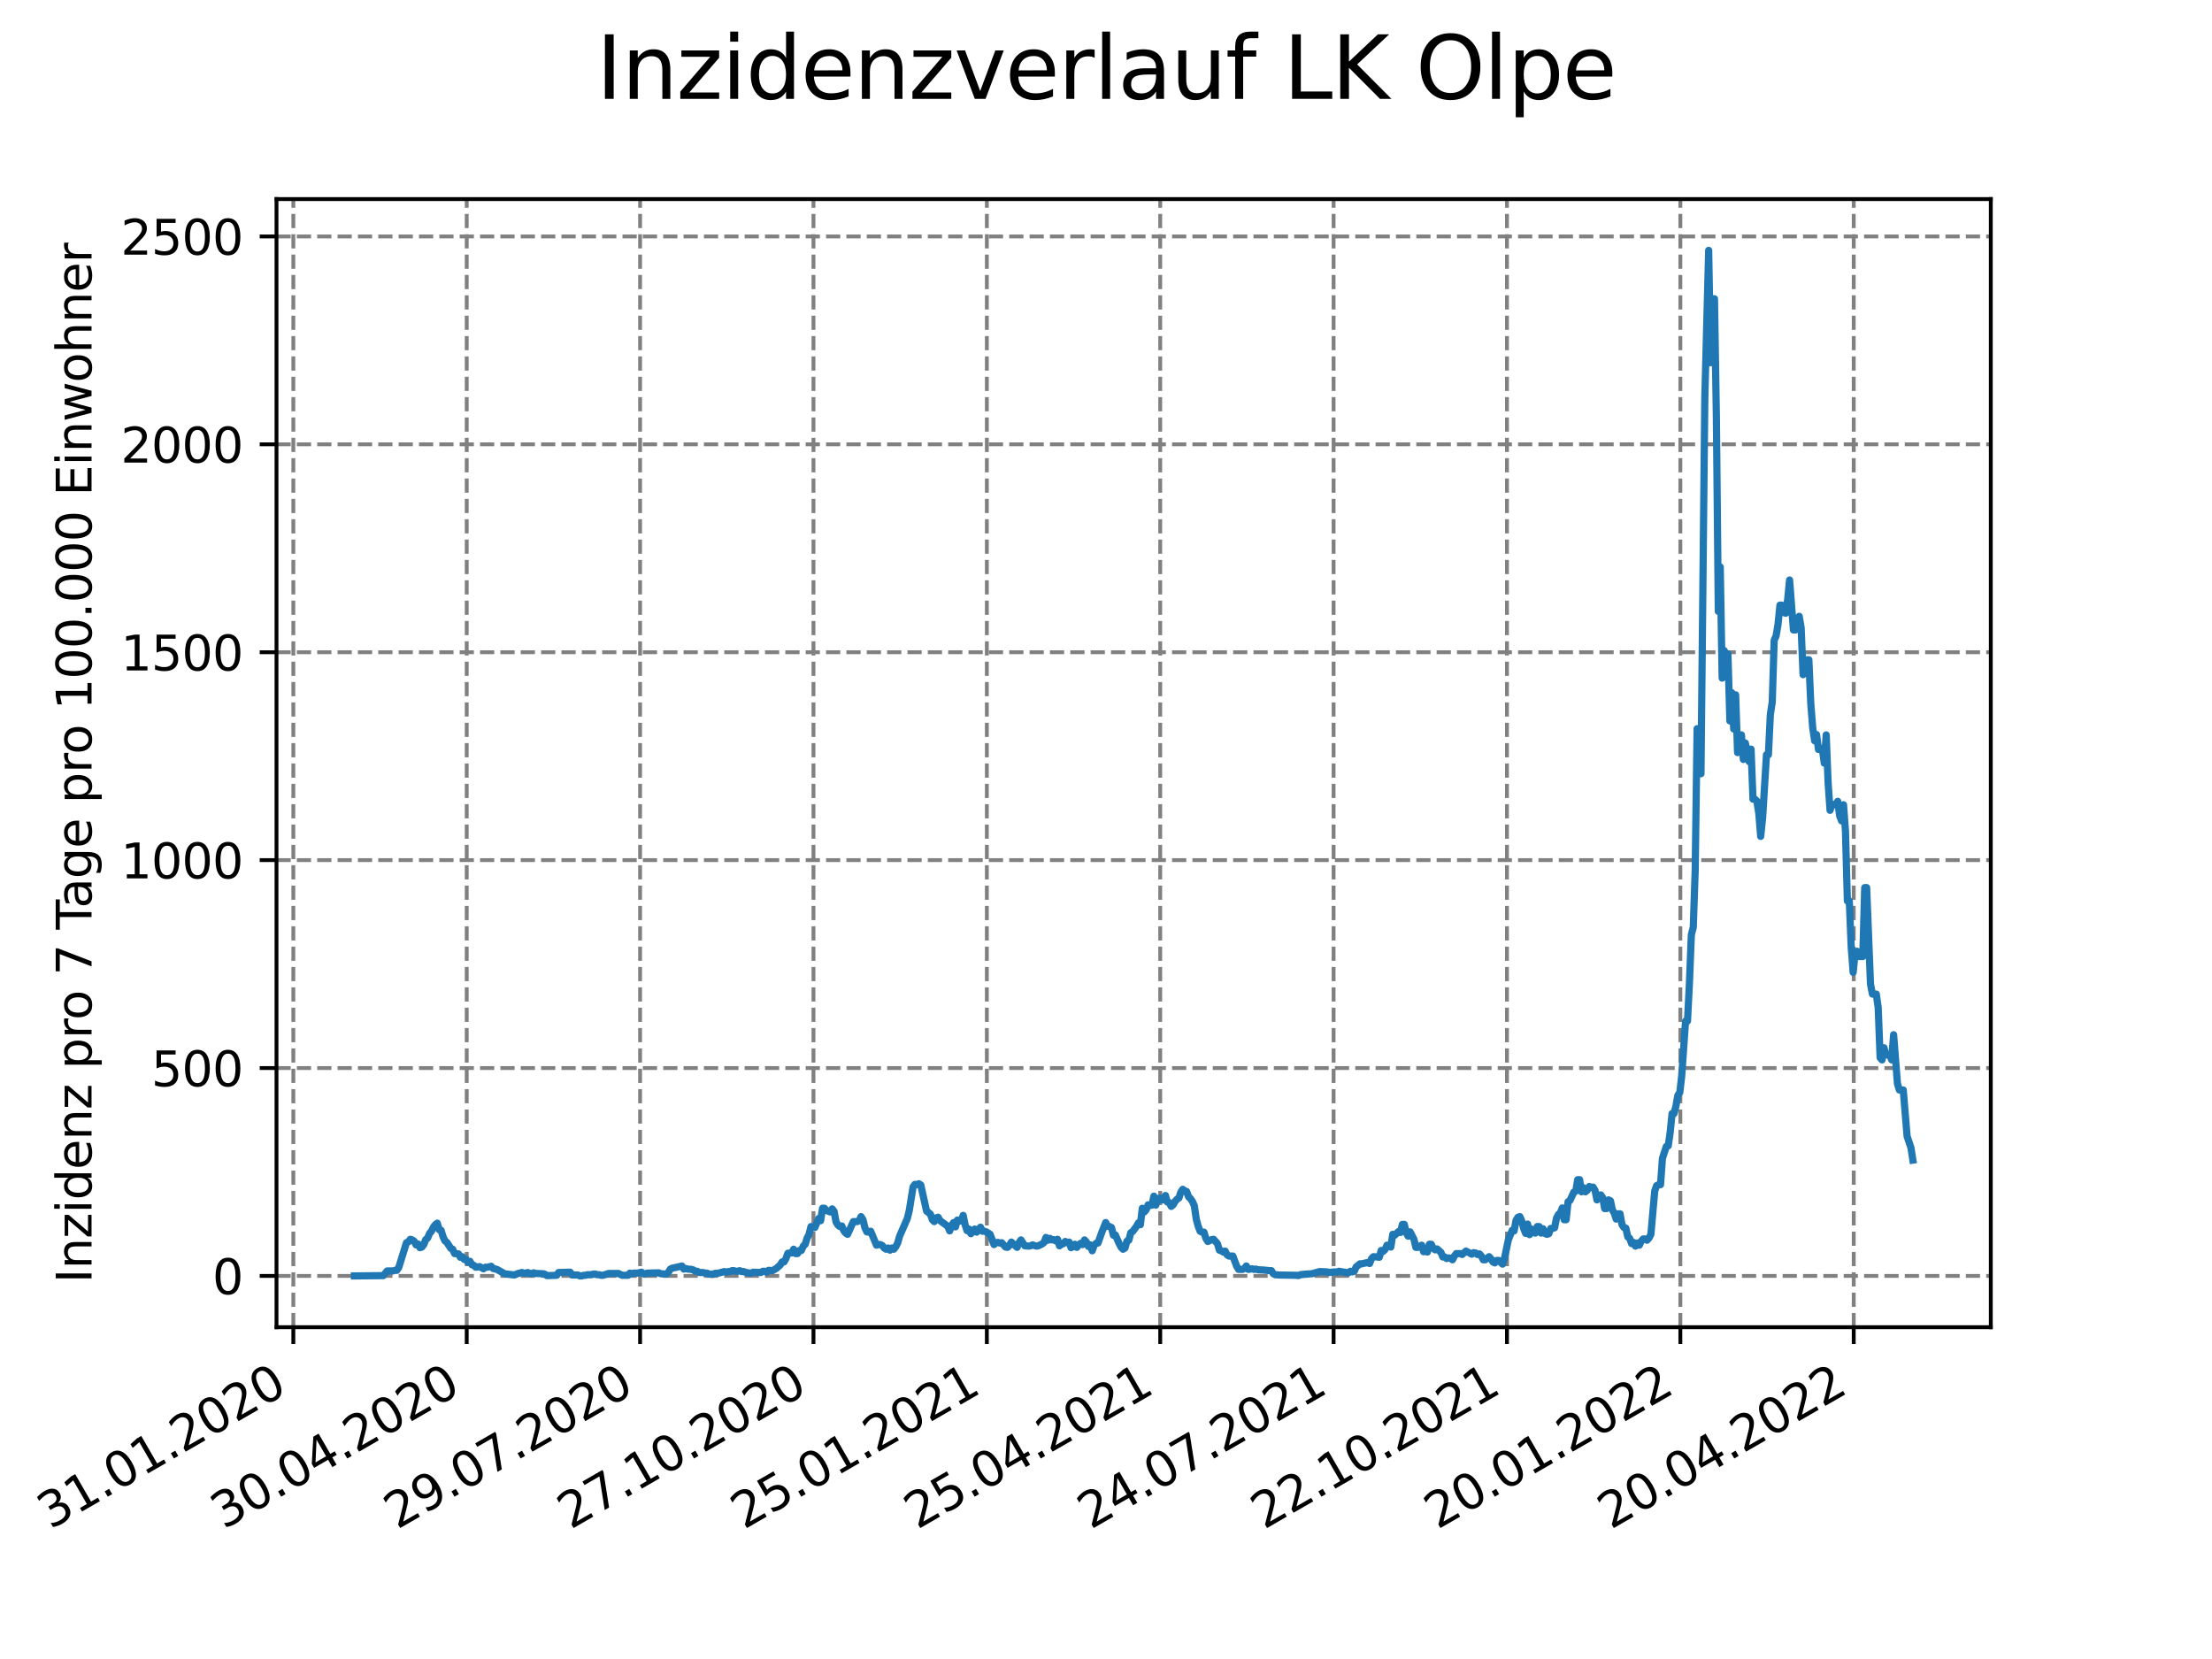 <?xml version="1.0" encoding="utf-8" standalone="no"?>
<!DOCTYPE svg PUBLIC "-//W3C//DTD SVG 1.1//EN"
  "http://www.w3.org/Graphics/SVG/1.1/DTD/svg11.dtd">
<svg xmlns:xlink="http://www.w3.org/1999/xlink" width="460.8pt" height="345.6pt" viewBox="0 0 460.8 345.6" xmlns="http://www.w3.org/2000/svg" version="1.1">
 <defs>
  <style type="text/css">*{stroke-linejoin: round; stroke-linecap: butt}</style>
 </defs>
 <g id="figure_1">
  <g id="patch_1">
   <path d="M 0 345.6 
L 460.8 345.6 
L 460.8 0 
L 0 0 
z
" style="fill: #ffffff"/>
  </g>
  <g id="axes_1">
   <g id="patch_2">
    <path d="M 57.6 276.48 
L 414.72 276.48 
L 414.72 41.472 
L 57.6 41.472 
z
" style="fill: #ffffff"/>
   </g>
   <g id="matplotlib.axis_1">
    <g id="xtick_1">
     <g id="line2d_1">
      <path d="M 61.108 276.48 
L 61.108 41.472 
" clip-path="url(#p1f4fcc00e7)" style="fill: none; stroke-dasharray: 2.96,1.28; stroke-dashoffset: 0; stroke: #808080; stroke-width: 0.8"/>
     </g>
     <g id="line2d_2">
      <defs>
       <path id="m7a6b1a5a96" d="M 0 0 
L 0 3.5 
" style="stroke: #000000; stroke-width: 0.8"/>
      </defs>
      <g>
       <use xlink:href="#m7a6b1a5a96" x="61.108" y="276.48" style="stroke: #000000; stroke-width: 0.8"/>
      </g>
     </g>
     <g id="text_1">
      <!-- 31.01.2020 -->
      <g transform="translate(10.483 318.689)rotate(-30)scale(0.1 -0.1)">
       <defs>
        <path id="DejaVuSans-33" d="M 2597 2516 
Q 3050 2419 3304 2112 
Q 3559 1806 3559 1356 
Q 3559 666 3084 287 
Q 2609 -91 1734 -91 
Q 1441 -91 1130 -33 
Q 819 25 488 141 
L 488 750 
Q 750 597 1062 519 
Q 1375 441 1716 441 
Q 2309 441 2620 675 
Q 2931 909 2931 1356 
Q 2931 1769 2642 2001 
Q 2353 2234 1838 2234 
L 1294 2234 
L 1294 2753 
L 1863 2753 
Q 2328 2753 2575 2939 
Q 2822 3125 2822 3475 
Q 2822 3834 2567 4026 
Q 2313 4219 1838 4219 
Q 1578 4219 1281 4162 
Q 984 4106 628 3988 
L 628 4550 
Q 988 4650 1302 4700 
Q 1616 4750 1894 4750 
Q 2613 4750 3031 4423 
Q 3450 4097 3450 3541 
Q 3450 3153 3228 2886 
Q 3006 2619 2597 2516 
z
" transform="scale(0.016)"/>
        <path id="DejaVuSans-31" d="M 794 531 
L 1825 531 
L 1825 4091 
L 703 3866 
L 703 4441 
L 1819 4666 
L 2450 4666 
L 2450 531 
L 3481 531 
L 3481 0 
L 794 0 
L 794 531 
z
" transform="scale(0.016)"/>
        <path id="DejaVuSans-2e" d="M 684 794 
L 1344 794 
L 1344 0 
L 684 0 
L 684 794 
z
" transform="scale(0.016)"/>
        <path id="DejaVuSans-30" d="M 2034 4250 
Q 1547 4250 1301 3770 
Q 1056 3291 1056 2328 
Q 1056 1369 1301 889 
Q 1547 409 2034 409 
Q 2525 409 2770 889 
Q 3016 1369 3016 2328 
Q 3016 3291 2770 3770 
Q 2525 4250 2034 4250 
z
M 2034 4750 
Q 2819 4750 3233 4129 
Q 3647 3509 3647 2328 
Q 3647 1150 3233 529 
Q 2819 -91 2034 -91 
Q 1250 -91 836 529 
Q 422 1150 422 2328 
Q 422 3509 836 4129 
Q 1250 4750 2034 4750 
z
" transform="scale(0.016)"/>
        <path id="DejaVuSans-32" d="M 1228 531 
L 3431 531 
L 3431 0 
L 469 0 
L 469 531 
Q 828 903 1448 1529 
Q 2069 2156 2228 2338 
Q 2531 2678 2651 2914 
Q 2772 3150 2772 3378 
Q 2772 3750 2511 3984 
Q 2250 4219 1831 4219 
Q 1534 4219 1204 4116 
Q 875 4013 500 3803 
L 500 4441 
Q 881 4594 1212 4672 
Q 1544 4750 1819 4750 
Q 2544 4750 2975 4387 
Q 3406 4025 3406 3419 
Q 3406 3131 3298 2873 
Q 3191 2616 2906 2266 
Q 2828 2175 2409 1742 
Q 1991 1309 1228 531 
z
" transform="scale(0.016)"/>
       </defs>
       <use xlink:href="#DejaVuSans-33"/>
       <use xlink:href="#DejaVuSans-31" x="63.623"/>
       <use xlink:href="#DejaVuSans-2e" x="127.246"/>
       <use xlink:href="#DejaVuSans-30" x="159.033"/>
       <use xlink:href="#DejaVuSans-31" x="222.656"/>
       <use xlink:href="#DejaVuSans-2e" x="286.279"/>
       <use xlink:href="#DejaVuSans-32" x="318.066"/>
       <use xlink:href="#DejaVuSans-30" x="381.689"/>
       <use xlink:href="#DejaVuSans-32" x="445.312"/>
       <use xlink:href="#DejaVuSans-30" x="508.936"/>
      </g>
     </g>
    </g>
    <g id="xtick_2">
     <g id="line2d_3">
      <path d="M 97.225 276.48 
L 97.225 41.472 
" clip-path="url(#p1f4fcc00e7)" style="fill: none; stroke-dasharray: 2.96,1.28; stroke-dashoffset: 0; stroke: #808080; stroke-width: 0.8"/>
     </g>
     <g id="line2d_4">
      <g>
       <use xlink:href="#m7a6b1a5a96" x="97.225" y="276.48" style="stroke: #000000; stroke-width: 0.8"/>
      </g>
     </g>
     <g id="text_2">
      <!-- 30.04.2020 -->
      <g transform="translate(46.6 318.689)rotate(-30)scale(0.1 -0.1)">
       <defs>
        <path id="DejaVuSans-34" d="M 2419 4116 
L 825 1625 
L 2419 1625 
L 2419 4116 
z
M 2253 4666 
L 3047 4666 
L 3047 1625 
L 3713 1625 
L 3713 1100 
L 3047 1100 
L 3047 0 
L 2419 0 
L 2419 1100 
L 313 1100 
L 313 1709 
L 2253 4666 
z
" transform="scale(0.016)"/>
       </defs>
       <use xlink:href="#DejaVuSans-33"/>
       <use xlink:href="#DejaVuSans-30" x="63.623"/>
       <use xlink:href="#DejaVuSans-2e" x="127.246"/>
       <use xlink:href="#DejaVuSans-30" x="159.033"/>
       <use xlink:href="#DejaVuSans-34" x="222.656"/>
       <use xlink:href="#DejaVuSans-2e" x="286.279"/>
       <use xlink:href="#DejaVuSans-32" x="318.066"/>
       <use xlink:href="#DejaVuSans-30" x="381.689"/>
       <use xlink:href="#DejaVuSans-32" x="445.312"/>
       <use xlink:href="#DejaVuSans-30" x="508.936"/>
      </g>
     </g>
    </g>
    <g id="xtick_3">
     <g id="line2d_5">
      <path d="M 133.343 276.48 
L 133.343 41.472 
" clip-path="url(#p1f4fcc00e7)" style="fill: none; stroke-dasharray: 2.96,1.28; stroke-dashoffset: 0; stroke: #808080; stroke-width: 0.8"/>
     </g>
     <g id="line2d_6">
      <g>
       <use xlink:href="#m7a6b1a5a96" x="133.343" y="276.48" style="stroke: #000000; stroke-width: 0.8"/>
      </g>
     </g>
     <g id="text_3">
      <!-- 29.07.2020 -->
      <g transform="translate(82.717 318.689)rotate(-30)scale(0.1 -0.1)">
       <defs>
        <path id="DejaVuSans-39" d="M 703 97 
L 703 672 
Q 941 559 1184 500 
Q 1428 441 1663 441 
Q 2288 441 2617 861 
Q 2947 1281 2994 2138 
Q 2813 1869 2534 1725 
Q 2256 1581 1919 1581 
Q 1219 1581 811 2004 
Q 403 2428 403 3163 
Q 403 3881 828 4315 
Q 1253 4750 1959 4750 
Q 2769 4750 3195 4129 
Q 3622 3509 3622 2328 
Q 3622 1225 3098 567 
Q 2575 -91 1691 -91 
Q 1453 -91 1209 -44 
Q 966 3 703 97 
z
M 1959 2075 
Q 2384 2075 2632 2365 
Q 2881 2656 2881 3163 
Q 2881 3666 2632 3958 
Q 2384 4250 1959 4250 
Q 1534 4250 1286 3958 
Q 1038 3666 1038 3163 
Q 1038 2656 1286 2365 
Q 1534 2075 1959 2075 
z
" transform="scale(0.016)"/>
        <path id="DejaVuSans-37" d="M 525 4666 
L 3525 4666 
L 3525 4397 
L 1831 0 
L 1172 0 
L 2766 4134 
L 525 4134 
L 525 4666 
z
" transform="scale(0.016)"/>
       </defs>
       <use xlink:href="#DejaVuSans-32"/>
       <use xlink:href="#DejaVuSans-39" x="63.623"/>
       <use xlink:href="#DejaVuSans-2e" x="127.246"/>
       <use xlink:href="#DejaVuSans-30" x="159.033"/>
       <use xlink:href="#DejaVuSans-37" x="222.656"/>
       <use xlink:href="#DejaVuSans-2e" x="286.279"/>
       <use xlink:href="#DejaVuSans-32" x="318.066"/>
       <use xlink:href="#DejaVuSans-30" x="381.689"/>
       <use xlink:href="#DejaVuSans-32" x="445.312"/>
       <use xlink:href="#DejaVuSans-30" x="508.936"/>
      </g>
     </g>
    </g>
    <g id="xtick_4">
     <g id="line2d_7">
      <path d="M 169.46 276.48 
L 169.46 41.472 
" clip-path="url(#p1f4fcc00e7)" style="fill: none; stroke-dasharray: 2.96,1.28; stroke-dashoffset: 0; stroke: #808080; stroke-width: 0.8"/>
     </g>
     <g id="line2d_8">
      <g>
       <use xlink:href="#m7a6b1a5a96" x="169.46" y="276.48" style="stroke: #000000; stroke-width: 0.8"/>
      </g>
     </g>
     <g id="text_4">
      <!-- 27.10.2020 -->
      <g transform="translate(118.835 318.689)rotate(-30)scale(0.1 -0.1)">
       <use xlink:href="#DejaVuSans-32"/>
       <use xlink:href="#DejaVuSans-37" x="63.623"/>
       <use xlink:href="#DejaVuSans-2e" x="127.246"/>
       <use xlink:href="#DejaVuSans-31" x="159.033"/>
       <use xlink:href="#DejaVuSans-30" x="222.656"/>
       <use xlink:href="#DejaVuSans-2e" x="286.279"/>
       <use xlink:href="#DejaVuSans-32" x="318.066"/>
       <use xlink:href="#DejaVuSans-30" x="381.689"/>
       <use xlink:href="#DejaVuSans-32" x="445.312"/>
       <use xlink:href="#DejaVuSans-30" x="508.936"/>
      </g>
     </g>
    </g>
    <g id="xtick_5">
     <g id="line2d_9">
      <path d="M 205.577 276.48 
L 205.577 41.472 
" clip-path="url(#p1f4fcc00e7)" style="fill: none; stroke-dasharray: 2.96,1.28; stroke-dashoffset: 0; stroke: #808080; stroke-width: 0.8"/>
     </g>
     <g id="line2d_10">
      <g>
       <use xlink:href="#m7a6b1a5a96" x="205.577" y="276.48" style="stroke: #000000; stroke-width: 0.8"/>
      </g>
     </g>
     <g id="text_5">
      <!-- 25.01.2021 -->
      <g transform="translate(154.952 318.689)rotate(-30)scale(0.1 -0.1)">
       <defs>
        <path id="DejaVuSans-35" d="M 691 4666 
L 3169 4666 
L 3169 4134 
L 1269 4134 
L 1269 2991 
Q 1406 3038 1543 3061 
Q 1681 3084 1819 3084 
Q 2600 3084 3056 2656 
Q 3513 2228 3513 1497 
Q 3513 744 3044 326 
Q 2575 -91 1722 -91 
Q 1428 -91 1123 -41 
Q 819 9 494 109 
L 494 744 
Q 775 591 1075 516 
Q 1375 441 1709 441 
Q 2250 441 2565 725 
Q 2881 1009 2881 1497 
Q 2881 1984 2565 2268 
Q 2250 2553 1709 2553 
Q 1456 2553 1204 2497 
Q 953 2441 691 2322 
L 691 4666 
z
" transform="scale(0.016)"/>
       </defs>
       <use xlink:href="#DejaVuSans-32"/>
       <use xlink:href="#DejaVuSans-35" x="63.623"/>
       <use xlink:href="#DejaVuSans-2e" x="127.246"/>
       <use xlink:href="#DejaVuSans-30" x="159.033"/>
       <use xlink:href="#DejaVuSans-31" x="222.656"/>
       <use xlink:href="#DejaVuSans-2e" x="286.279"/>
       <use xlink:href="#DejaVuSans-32" x="318.066"/>
       <use xlink:href="#DejaVuSans-30" x="381.689"/>
       <use xlink:href="#DejaVuSans-32" x="445.312"/>
       <use xlink:href="#DejaVuSans-31" x="508.936"/>
      </g>
     </g>
    </g>
    <g id="xtick_6">
     <g id="line2d_11">
      <path d="M 241.695 276.48 
L 241.695 41.472 
" clip-path="url(#p1f4fcc00e7)" style="fill: none; stroke-dasharray: 2.96,1.28; stroke-dashoffset: 0; stroke: #808080; stroke-width: 0.8"/>
     </g>
     <g id="line2d_12">
      <g>
       <use xlink:href="#m7a6b1a5a96" x="241.695" y="276.48" style="stroke: #000000; stroke-width: 0.8"/>
      </g>
     </g>
     <g id="text_6">
      <!-- 25.04.2021 -->
      <g transform="translate(191.069 318.689)rotate(-30)scale(0.1 -0.1)">
       <use xlink:href="#DejaVuSans-32"/>
       <use xlink:href="#DejaVuSans-35" x="63.623"/>
       <use xlink:href="#DejaVuSans-2e" x="127.246"/>
       <use xlink:href="#DejaVuSans-30" x="159.033"/>
       <use xlink:href="#DejaVuSans-34" x="222.656"/>
       <use xlink:href="#DejaVuSans-2e" x="286.279"/>
       <use xlink:href="#DejaVuSans-32" x="318.066"/>
       <use xlink:href="#DejaVuSans-30" x="381.689"/>
       <use xlink:href="#DejaVuSans-32" x="445.312"/>
       <use xlink:href="#DejaVuSans-31" x="508.936"/>
      </g>
     </g>
    </g>
    <g id="xtick_7">
     <g id="line2d_13">
      <path d="M 277.812 276.48 
L 277.812 41.472 
" clip-path="url(#p1f4fcc00e7)" style="fill: none; stroke-dasharray: 2.96,1.28; stroke-dashoffset: 0; stroke: #808080; stroke-width: 0.8"/>
     </g>
     <g id="line2d_14">
      <g>
       <use xlink:href="#m7a6b1a5a96" x="277.812" y="276.48" style="stroke: #000000; stroke-width: 0.8"/>
      </g>
     </g>
     <g id="text_7">
      <!-- 24.07.2021 -->
      <g transform="translate(227.187 318.689)rotate(-30)scale(0.1 -0.1)">
       <use xlink:href="#DejaVuSans-32"/>
       <use xlink:href="#DejaVuSans-34" x="63.623"/>
       <use xlink:href="#DejaVuSans-2e" x="127.246"/>
       <use xlink:href="#DejaVuSans-30" x="159.033"/>
       <use xlink:href="#DejaVuSans-37" x="222.656"/>
       <use xlink:href="#DejaVuSans-2e" x="286.279"/>
       <use xlink:href="#DejaVuSans-32" x="318.066"/>
       <use xlink:href="#DejaVuSans-30" x="381.689"/>
       <use xlink:href="#DejaVuSans-32" x="445.312"/>
       <use xlink:href="#DejaVuSans-31" x="508.936"/>
      </g>
     </g>
    </g>
    <g id="xtick_8">
     <g id="line2d_15">
      <path d="M 313.929 276.48 
L 313.929 41.472 
" clip-path="url(#p1f4fcc00e7)" style="fill: none; stroke-dasharray: 2.96,1.28; stroke-dashoffset: 0; stroke: #808080; stroke-width: 0.8"/>
     </g>
     <g id="line2d_16">
      <g>
       <use xlink:href="#m7a6b1a5a96" x="313.929" y="276.48" style="stroke: #000000; stroke-width: 0.8"/>
      </g>
     </g>
     <g id="text_8">
      <!-- 22.10.2021 -->
      <g transform="translate(263.304 318.689)rotate(-30)scale(0.1 -0.1)">
       <use xlink:href="#DejaVuSans-32"/>
       <use xlink:href="#DejaVuSans-32" x="63.623"/>
       <use xlink:href="#DejaVuSans-2e" x="127.246"/>
       <use xlink:href="#DejaVuSans-31" x="159.033"/>
       <use xlink:href="#DejaVuSans-30" x="222.656"/>
       <use xlink:href="#DejaVuSans-2e" x="286.279"/>
       <use xlink:href="#DejaVuSans-32" x="318.066"/>
       <use xlink:href="#DejaVuSans-30" x="381.689"/>
       <use xlink:href="#DejaVuSans-32" x="445.312"/>
       <use xlink:href="#DejaVuSans-31" x="508.936"/>
      </g>
     </g>
    </g>
    <g id="xtick_9">
     <g id="line2d_17">
      <path d="M 350.047 276.48 
L 350.047 41.472 
" clip-path="url(#p1f4fcc00e7)" style="fill: none; stroke-dasharray: 2.96,1.28; stroke-dashoffset: 0; stroke: #808080; stroke-width: 0.8"/>
     </g>
     <g id="line2d_18">
      <g>
       <use xlink:href="#m7a6b1a5a96" x="350.047" y="276.48" style="stroke: #000000; stroke-width: 0.8"/>
      </g>
     </g>
     <g id="text_9">
      <!-- 20.01.2022 -->
      <g transform="translate(299.421 318.689)rotate(-30)scale(0.1 -0.1)">
       <use xlink:href="#DejaVuSans-32"/>
       <use xlink:href="#DejaVuSans-30" x="63.623"/>
       <use xlink:href="#DejaVuSans-2e" x="127.246"/>
       <use xlink:href="#DejaVuSans-30" x="159.033"/>
       <use xlink:href="#DejaVuSans-31" x="222.656"/>
       <use xlink:href="#DejaVuSans-2e" x="286.279"/>
       <use xlink:href="#DejaVuSans-32" x="318.066"/>
       <use xlink:href="#DejaVuSans-30" x="381.689"/>
       <use xlink:href="#DejaVuSans-32" x="445.312"/>
       <use xlink:href="#DejaVuSans-32" x="508.936"/>
      </g>
     </g>
    </g>
    <g id="xtick_10">
     <g id="line2d_19">
      <path d="M 386.164 276.48 
L 386.164 41.472 
" clip-path="url(#p1f4fcc00e7)" style="fill: none; stroke-dasharray: 2.96,1.28; stroke-dashoffset: 0; stroke: #808080; stroke-width: 0.8"/>
     </g>
     <g id="line2d_20">
      <g>
       <use xlink:href="#m7a6b1a5a96" x="386.164" y="276.48" style="stroke: #000000; stroke-width: 0.8"/>
      </g>
     </g>
     <g id="text_10">
      <!-- 20.04.2022 -->
      <g transform="translate(335.539 318.689)rotate(-30)scale(0.1 -0.1)">
       <use xlink:href="#DejaVuSans-32"/>
       <use xlink:href="#DejaVuSans-30" x="63.623"/>
       <use xlink:href="#DejaVuSans-2e" x="127.246"/>
       <use xlink:href="#DejaVuSans-30" x="159.033"/>
       <use xlink:href="#DejaVuSans-34" x="222.656"/>
       <use xlink:href="#DejaVuSans-2e" x="286.279"/>
       <use xlink:href="#DejaVuSans-32" x="318.066"/>
       <use xlink:href="#DejaVuSans-30" x="381.689"/>
       <use xlink:href="#DejaVuSans-32" x="445.312"/>
       <use xlink:href="#DejaVuSans-32" x="508.936"/>
      </g>
     </g>
    </g>
   </g>
   <g id="matplotlib.axis_2">
    <g id="ytick_1">
     <g id="line2d_21">
      <path d="M 57.6 265.798 
L 414.72 265.798 
" clip-path="url(#p1f4fcc00e7)" style="fill: none; stroke-dasharray: 2.96,1.28; stroke-dashoffset: 0; stroke: #808080; stroke-width: 0.8"/>
     </g>
     <g id="line2d_22">
      <defs>
       <path id="m1c9887416a" d="M 0 0 
L -3.5 0 
" style="stroke: #000000; stroke-width: 0.8"/>
      </defs>
      <g>
       <use xlink:href="#m1c9887416a" x="57.6" y="265.798" style="stroke: #000000; stroke-width: 0.8"/>
      </g>
     </g>
     <g id="text_11">
      <!-- 0 -->
      <g transform="translate(44.237 269.597)scale(0.1 -0.1)">
       <use xlink:href="#DejaVuSans-30"/>
      </g>
     </g>
    </g>
    <g id="ytick_2">
     <g id="line2d_23">
      <path d="M 57.6 222.489 
L 414.72 222.489 
" clip-path="url(#p1f4fcc00e7)" style="fill: none; stroke-dasharray: 2.96,1.28; stroke-dashoffset: 0; stroke: #808080; stroke-width: 0.8"/>
     </g>
     <g id="line2d_24">
      <g>
       <use xlink:href="#m1c9887416a" x="57.6" y="222.489" style="stroke: #000000; stroke-width: 0.8"/>
      </g>
     </g>
     <g id="text_12">
      <!-- 500 -->
      <g transform="translate(31.512 226.288)scale(0.1 -0.1)">
       <use xlink:href="#DejaVuSans-35"/>
       <use xlink:href="#DejaVuSans-30" x="63.623"/>
       <use xlink:href="#DejaVuSans-30" x="127.246"/>
      </g>
     </g>
    </g>
    <g id="ytick_3">
     <g id="line2d_25">
      <path d="M 57.6 179.18 
L 414.72 179.18 
" clip-path="url(#p1f4fcc00e7)" style="fill: none; stroke-dasharray: 2.96,1.28; stroke-dashoffset: 0; stroke: #808080; stroke-width: 0.8"/>
     </g>
     <g id="line2d_26">
      <g>
       <use xlink:href="#m1c9887416a" x="57.6" y="179.18" style="stroke: #000000; stroke-width: 0.8"/>
      </g>
     </g>
     <g id="text_13">
      <!-- 1000 -->
      <g transform="translate(25.15 182.979)scale(0.1 -0.1)">
       <use xlink:href="#DejaVuSans-31"/>
       <use xlink:href="#DejaVuSans-30" x="63.623"/>
       <use xlink:href="#DejaVuSans-30" x="127.246"/>
       <use xlink:href="#DejaVuSans-30" x="190.869"/>
      </g>
     </g>
    </g>
    <g id="ytick_4">
     <g id="line2d_27">
      <path d="M 57.6 135.871 
L 414.72 135.871 
" clip-path="url(#p1f4fcc00e7)" style="fill: none; stroke-dasharray: 2.96,1.28; stroke-dashoffset: 0; stroke: #808080; stroke-width: 0.8"/>
     </g>
     <g id="line2d_28">
      <g>
       <use xlink:href="#m1c9887416a" x="57.6" y="135.871" style="stroke: #000000; stroke-width: 0.8"/>
      </g>
     </g>
     <g id="text_14">
      <!-- 1500 -->
      <g transform="translate(25.15 139.67)scale(0.1 -0.1)">
       <use xlink:href="#DejaVuSans-31"/>
       <use xlink:href="#DejaVuSans-35" x="63.623"/>
       <use xlink:href="#DejaVuSans-30" x="127.246"/>
       <use xlink:href="#DejaVuSans-30" x="190.869"/>
      </g>
     </g>
    </g>
    <g id="ytick_5">
     <g id="line2d_29">
      <path d="M 57.6 92.562 
L 414.72 92.562 
" clip-path="url(#p1f4fcc00e7)" style="fill: none; stroke-dasharray: 2.96,1.28; stroke-dashoffset: 0; stroke: #808080; stroke-width: 0.8"/>
     </g>
     <g id="line2d_30">
      <g>
       <use xlink:href="#m1c9887416a" x="57.6" y="92.562" style="stroke: #000000; stroke-width: 0.8"/>
      </g>
     </g>
     <g id="text_15">
      <!-- 2000 -->
      <g transform="translate(25.15 96.361)scale(0.1 -0.1)">
       <use xlink:href="#DejaVuSans-32"/>
       <use xlink:href="#DejaVuSans-30" x="63.623"/>
       <use xlink:href="#DejaVuSans-30" x="127.246"/>
       <use xlink:href="#DejaVuSans-30" x="190.869"/>
      </g>
     </g>
    </g>
    <g id="ytick_6">
     <g id="line2d_31">
      <path d="M 57.6 49.252 
L 414.72 49.252 
" clip-path="url(#p1f4fcc00e7)" style="fill: none; stroke-dasharray: 2.96,1.28; stroke-dashoffset: 0; stroke: #808080; stroke-width: 0.8"/>
     </g>
     <g id="line2d_32">
      <g>
       <use xlink:href="#m1c9887416a" x="57.6" y="49.252" style="stroke: #000000; stroke-width: 0.8"/>
      </g>
     </g>
     <g id="text_16">
      <!-- 2500 -->
      <g transform="translate(25.15 53.052)scale(0.1 -0.1)">
       <use xlink:href="#DejaVuSans-32"/>
       <use xlink:href="#DejaVuSans-35" x="63.623"/>
       <use xlink:href="#DejaVuSans-30" x="127.246"/>
       <use xlink:href="#DejaVuSans-30" x="190.869"/>
      </g>
     </g>
    </g>
    <g id="text_17">
     <!-- Inzidenz pro 7 Tage pro 100.000 Einwohner -->
     <g transform="translate(19.07 267.301)rotate(-90)scale(0.1 -0.1)">
      <defs>
       <path id="DejaVuSans-49" d="M 628 4666 
L 1259 4666 
L 1259 0 
L 628 0 
L 628 4666 
z
" transform="scale(0.016)"/>
       <path id="DejaVuSans-6e" d="M 3513 2113 
L 3513 0 
L 2938 0 
L 2938 2094 
Q 2938 2591 2744 2837 
Q 2550 3084 2163 3084 
Q 1697 3084 1428 2787 
Q 1159 2491 1159 1978 
L 1159 0 
L 581 0 
L 581 3500 
L 1159 3500 
L 1159 2956 
Q 1366 3272 1645 3428 
Q 1925 3584 2291 3584 
Q 2894 3584 3203 3211 
Q 3513 2838 3513 2113 
z
" transform="scale(0.016)"/>
       <path id="DejaVuSans-7a" d="M 353 3500 
L 3084 3500 
L 3084 2975 
L 922 459 
L 3084 459 
L 3084 0 
L 275 0 
L 275 525 
L 2438 3041 
L 353 3041 
L 353 3500 
z
" transform="scale(0.016)"/>
       <path id="DejaVuSans-69" d="M 603 3500 
L 1178 3500 
L 1178 0 
L 603 0 
L 603 3500 
z
M 603 4863 
L 1178 4863 
L 1178 4134 
L 603 4134 
L 603 4863 
z
" transform="scale(0.016)"/>
       <path id="DejaVuSans-64" d="M 2906 2969 
L 2906 4863 
L 3481 4863 
L 3481 0 
L 2906 0 
L 2906 525 
Q 2725 213 2448 61 
Q 2172 -91 1784 -91 
Q 1150 -91 751 415 
Q 353 922 353 1747 
Q 353 2572 751 3078 
Q 1150 3584 1784 3584 
Q 2172 3584 2448 3432 
Q 2725 3281 2906 2969 
z
M 947 1747 
Q 947 1113 1208 752 
Q 1469 391 1925 391 
Q 2381 391 2643 752 
Q 2906 1113 2906 1747 
Q 2906 2381 2643 2742 
Q 2381 3103 1925 3103 
Q 1469 3103 1208 2742 
Q 947 2381 947 1747 
z
" transform="scale(0.016)"/>
       <path id="DejaVuSans-65" d="M 3597 1894 
L 3597 1613 
L 953 1613 
Q 991 1019 1311 708 
Q 1631 397 2203 397 
Q 2534 397 2845 478 
Q 3156 559 3463 722 
L 3463 178 
Q 3153 47 2828 -22 
Q 2503 -91 2169 -91 
Q 1331 -91 842 396 
Q 353 884 353 1716 
Q 353 2575 817 3079 
Q 1281 3584 2069 3584 
Q 2775 3584 3186 3129 
Q 3597 2675 3597 1894 
z
M 3022 2063 
Q 3016 2534 2758 2815 
Q 2500 3097 2075 3097 
Q 1594 3097 1305 2825 
Q 1016 2553 972 2059 
L 3022 2063 
z
" transform="scale(0.016)"/>
       <path id="DejaVuSans-20" transform="scale(0.016)"/>
       <path id="DejaVuSans-70" d="M 1159 525 
L 1159 -1331 
L 581 -1331 
L 581 3500 
L 1159 3500 
L 1159 2969 
Q 1341 3281 1617 3432 
Q 1894 3584 2278 3584 
Q 2916 3584 3314 3078 
Q 3713 2572 3713 1747 
Q 3713 922 3314 415 
Q 2916 -91 2278 -91 
Q 1894 -91 1617 61 
Q 1341 213 1159 525 
z
M 3116 1747 
Q 3116 2381 2855 2742 
Q 2594 3103 2138 3103 
Q 1681 3103 1420 2742 
Q 1159 2381 1159 1747 
Q 1159 1113 1420 752 
Q 1681 391 2138 391 
Q 2594 391 2855 752 
Q 3116 1113 3116 1747 
z
" transform="scale(0.016)"/>
       <path id="DejaVuSans-72" d="M 2631 2963 
Q 2534 3019 2420 3045 
Q 2306 3072 2169 3072 
Q 1681 3072 1420 2755 
Q 1159 2438 1159 1844 
L 1159 0 
L 581 0 
L 581 3500 
L 1159 3500 
L 1159 2956 
Q 1341 3275 1631 3429 
Q 1922 3584 2338 3584 
Q 2397 3584 2469 3576 
Q 2541 3569 2628 3553 
L 2631 2963 
z
" transform="scale(0.016)"/>
       <path id="DejaVuSans-6f" d="M 1959 3097 
Q 1497 3097 1228 2736 
Q 959 2375 959 1747 
Q 959 1119 1226 758 
Q 1494 397 1959 397 
Q 2419 397 2687 759 
Q 2956 1122 2956 1747 
Q 2956 2369 2687 2733 
Q 2419 3097 1959 3097 
z
M 1959 3584 
Q 2709 3584 3137 3096 
Q 3566 2609 3566 1747 
Q 3566 888 3137 398 
Q 2709 -91 1959 -91 
Q 1206 -91 779 398 
Q 353 888 353 1747 
Q 353 2609 779 3096 
Q 1206 3584 1959 3584 
z
" transform="scale(0.016)"/>
       <path id="DejaVuSans-54" d="M -19 4666 
L 3928 4666 
L 3928 4134 
L 2272 4134 
L 2272 0 
L 1638 0 
L 1638 4134 
L -19 4134 
L -19 4666 
z
" transform="scale(0.016)"/>
       <path id="DejaVuSans-61" d="M 2194 1759 
Q 1497 1759 1228 1600 
Q 959 1441 959 1056 
Q 959 750 1161 570 
Q 1363 391 1709 391 
Q 2188 391 2477 730 
Q 2766 1069 2766 1631 
L 2766 1759 
L 2194 1759 
z
M 3341 1997 
L 3341 0 
L 2766 0 
L 2766 531 
Q 2569 213 2275 61 
Q 1981 -91 1556 -91 
Q 1019 -91 701 211 
Q 384 513 384 1019 
Q 384 1609 779 1909 
Q 1175 2209 1959 2209 
L 2766 2209 
L 2766 2266 
Q 2766 2663 2505 2880 
Q 2244 3097 1772 3097 
Q 1472 3097 1187 3025 
Q 903 2953 641 2809 
L 641 3341 
Q 956 3463 1253 3523 
Q 1550 3584 1831 3584 
Q 2591 3584 2966 3190 
Q 3341 2797 3341 1997 
z
" transform="scale(0.016)"/>
       <path id="DejaVuSans-67" d="M 2906 1791 
Q 2906 2416 2648 2759 
Q 2391 3103 1925 3103 
Q 1463 3103 1205 2759 
Q 947 2416 947 1791 
Q 947 1169 1205 825 
Q 1463 481 1925 481 
Q 2391 481 2648 825 
Q 2906 1169 2906 1791 
z
M 3481 434 
Q 3481 -459 3084 -895 
Q 2688 -1331 1869 -1331 
Q 1566 -1331 1297 -1286 
Q 1028 -1241 775 -1147 
L 775 -588 
Q 1028 -725 1275 -790 
Q 1522 -856 1778 -856 
Q 2344 -856 2625 -561 
Q 2906 -266 2906 331 
L 2906 616 
Q 2728 306 2450 153 
Q 2172 0 1784 0 
Q 1141 0 747 490 
Q 353 981 353 1791 
Q 353 2603 747 3093 
Q 1141 3584 1784 3584 
Q 2172 3584 2450 3431 
Q 2728 3278 2906 2969 
L 2906 3500 
L 3481 3500 
L 3481 434 
z
" transform="scale(0.016)"/>
       <path id="DejaVuSans-45" d="M 628 4666 
L 3578 4666 
L 3578 4134 
L 1259 4134 
L 1259 2753 
L 3481 2753 
L 3481 2222 
L 1259 2222 
L 1259 531 
L 3634 531 
L 3634 0 
L 628 0 
L 628 4666 
z
" transform="scale(0.016)"/>
       <path id="DejaVuSans-77" d="M 269 3500 
L 844 3500 
L 1563 769 
L 2278 3500 
L 2956 3500 
L 3675 769 
L 4391 3500 
L 4966 3500 
L 4050 0 
L 3372 0 
L 2619 2869 
L 1863 0 
L 1184 0 
L 269 3500 
z
" transform="scale(0.016)"/>
       <path id="DejaVuSans-68" d="M 3513 2113 
L 3513 0 
L 2938 0 
L 2938 2094 
Q 2938 2591 2744 2837 
Q 2550 3084 2163 3084 
Q 1697 3084 1428 2787 
Q 1159 2491 1159 1978 
L 1159 0 
L 581 0 
L 581 4863 
L 1159 4863 
L 1159 2956 
Q 1366 3272 1645 3428 
Q 1925 3584 2291 3584 
Q 2894 3584 3203 3211 
Q 3513 2838 3513 2113 
z
" transform="scale(0.016)"/>
      </defs>
      <use xlink:href="#DejaVuSans-49"/>
      <use xlink:href="#DejaVuSans-6e" x="29.492"/>
      <use xlink:href="#DejaVuSans-7a" x="92.871"/>
      <use xlink:href="#DejaVuSans-69" x="145.361"/>
      <use xlink:href="#DejaVuSans-64" x="173.145"/>
      <use xlink:href="#DejaVuSans-65" x="236.621"/>
      <use xlink:href="#DejaVuSans-6e" x="298.145"/>
      <use xlink:href="#DejaVuSans-7a" x="361.523"/>
      <use xlink:href="#DejaVuSans-20" x="414.014"/>
      <use xlink:href="#DejaVuSans-70" x="445.801"/>
      <use xlink:href="#DejaVuSans-72" x="509.277"/>
      <use xlink:href="#DejaVuSans-6f" x="548.141"/>
      <use xlink:href="#DejaVuSans-20" x="609.322"/>
      <use xlink:href="#DejaVuSans-37" x="641.109"/>
      <use xlink:href="#DejaVuSans-20" x="704.732"/>
      <use xlink:href="#DejaVuSans-54" x="736.52"/>
      <use xlink:href="#DejaVuSans-61" x="781.104"/>
      <use xlink:href="#DejaVuSans-67" x="842.383"/>
      <use xlink:href="#DejaVuSans-65" x="905.859"/>
      <use xlink:href="#DejaVuSans-20" x="967.383"/>
      <use xlink:href="#DejaVuSans-70" x="999.17"/>
      <use xlink:href="#DejaVuSans-72" x="1062.646"/>
      <use xlink:href="#DejaVuSans-6f" x="1101.51"/>
      <use xlink:href="#DejaVuSans-20" x="1162.691"/>
      <use xlink:href="#DejaVuSans-31" x="1194.479"/>
      <use xlink:href="#DejaVuSans-30" x="1258.102"/>
      <use xlink:href="#DejaVuSans-30" x="1321.725"/>
      <use xlink:href="#DejaVuSans-2e" x="1385.348"/>
      <use xlink:href="#DejaVuSans-30" x="1417.135"/>
      <use xlink:href="#DejaVuSans-30" x="1480.758"/>
      <use xlink:href="#DejaVuSans-30" x="1544.381"/>
      <use xlink:href="#DejaVuSans-20" x="1608.004"/>
      <use xlink:href="#DejaVuSans-45" x="1639.791"/>
      <use xlink:href="#DejaVuSans-69" x="1702.975"/>
      <use xlink:href="#DejaVuSans-6e" x="1730.758"/>
      <use xlink:href="#DejaVuSans-77" x="1794.137"/>
      <use xlink:href="#DejaVuSans-6f" x="1875.924"/>
      <use xlink:href="#DejaVuSans-68" x="1937.105"/>
      <use xlink:href="#DejaVuSans-6e" x="2000.484"/>
      <use xlink:href="#DejaVuSans-65" x="2063.863"/>
      <use xlink:href="#DejaVuSans-72" x="2125.387"/>
     </g>
    </g>
   </g>
   <g id="line2d_33">
    <path d="M 73.833 265.798 
L 79.852 265.733 
L 80.655 264.763 
L 81.859 264.763 
L 82.26 264.634 
L 82.661 264.634 
L 83.063 264.052 
L 84.267 260.172 
L 84.668 258.879 
L 85.069 258.685 
L 85.471 258.168 
L 85.872 258.297 
L 86.273 258.556 
L 86.674 259.332 
L 87.076 259.138 
L 87.477 259.914 
L 87.878 259.784 
L 88.28 259.267 
L 88.681 258.232 
L 89.082 257.909 
L 89.484 256.939 
L 89.885 256.486 
L 90.286 255.646 
L 90.687 255.129 
L 91.089 254.805 
L 91.49 256.163 
L 91.891 256.292 
L 92.293 257.65 
L 92.694 258.491 
L 93.095 258.814 
L 93.898 260.043 
L 94.299 260.237 
L 94.701 261.142 
L 95.503 261.207 
L 95.904 261.918 
L 96.306 261.789 
L 96.707 262.371 
L 97.108 262.371 
L 97.51 262.953 
L 97.911 262.759 
L 98.312 263.47 
L 98.714 263.599 
L 99.115 263.987 
L 99.917 263.858 
L 100.72 264.311 
L 101.121 263.987 
L 101.523 263.987 
L 102.325 263.793 
L 102.727 264.246 
L 103.529 264.44 
L 105.134 265.345 
L 107.141 265.604 
L 107.944 265.281 
L 108.746 265.087 
L 109.147 265.216 
L 109.549 265.216 
L 109.95 265.087 
L 110.351 265.281 
L 110.753 265.345 
L 111.154 265.151 
L 111.555 265.281 
L 113.16 265.345 
L 113.562 265.475 
L 113.963 265.733 
L 115.97 265.668 
L 116.371 265.087 
L 118.779 265.022 
L 119.18 265.604 
L 120.384 265.604 
L 120.785 265.798 
L 121.187 265.798 
L 121.588 265.668 
L 121.989 265.668 
L 122.39 265.539 
L 123.193 265.539 
L 123.594 265.41 
L 123.996 265.41 
L 124.397 265.539 
L 124.798 265.539 
L 125.2 265.668 
L 125.601 265.668 
L 126.805 265.281 
L 128.811 265.281 
L 129.614 265.668 
L 130.818 265.668 
L 131.219 265.216 
L 131.62 265.345 
L 132.022 265.216 
L 132.824 265.216 
L 133.627 265.022 
L 134.028 265.345 
L 134.43 265.345 
L 134.831 265.216 
L 137.239 265.151 
L 137.64 265.345 
L 138.844 265.41 
L 139.245 265.022 
L 139.647 264.375 
L 140.048 264.181 
L 141.252 263.923 
L 142.054 263.729 
L 142.456 264.375 
L 142.857 264.246 
L 143.258 264.375 
L 144.061 264.44 
L 144.462 264.569 
L 144.863 264.828 
L 145.265 264.828 
L 145.666 265.087 
L 146.469 265.087 
L 146.87 265.216 
L 147.271 265.216 
L 147.673 265.41 
L 148.475 265.475 
L 148.876 265.281 
L 149.679 265.216 
L 150.883 264.893 
L 151.284 265.022 
L 151.686 264.893 
L 152.087 264.893 
L 152.488 264.699 
L 152.89 264.699 
L 153.291 264.828 
L 153.692 264.828 
L 154.093 264.699 
L 154.495 264.893 
L 154.896 264.893 
L 155.699 265.151 
L 156.501 265.216 
L 156.903 265.022 
L 158.508 265.087 
L 158.909 264.828 
L 159.31 264.828 
L 159.712 265.022 
L 160.113 264.634 
L 160.916 264.699 
L 161.718 264.246 
L 162.521 263.535 
L 162.922 262.888 
L 163.323 262.888 
L 163.725 262.177 
L 164.126 261.077 
L 164.929 261.013 
L 165.33 260.237 
L 165.731 261.142 
L 166.133 261.142 
L 166.534 260.496 
L 166.935 260.496 
L 167.336 259.59 
L 167.738 259.202 
L 168.139 257.909 
L 168.54 257.133 
L 168.942 255.517 
L 169.744 255.711 
L 170.547 253.835 
L 170.948 254.288 
L 171.349 251.701 
L 171.751 251.701 
L 172.152 252.154 
L 172.955 252.477 
L 173.356 251.831 
L 173.757 252.348 
L 174.159 254.547 
L 174.56 255.193 
L 174.961 255.517 
L 175.363 255.387 
L 175.764 256.357 
L 176.165 256.874 
L 176.566 257.133 
L 177.77 254.482 
L 178.573 254.482 
L 178.974 254.288 
L 179.376 253.447 
L 179.777 254.094 
L 180.178 255.775 
L 180.579 256.616 
L 180.981 256.68 
L 181.382 256.486 
L 182.586 259.396 
L 182.987 259.267 
L 183.389 259.267 
L 183.79 259.461 
L 184.191 259.978 
L 184.592 260.237 
L 184.994 259.978 
L 185.395 260.431 
L 185.796 259.978 
L 186.198 260.237 
L 186.599 259.72 
L 187 258.944 
L 187.402 257.521 
L 189.007 253.835 
L 189.408 252.219 
L 190.211 247.24 
L 190.612 246.722 
L 191.013 246.787 
L 191.415 246.593 
L 191.816 246.852 
L 193.02 252.283 
L 193.822 252.93 
L 194.224 254.094 
L 194.625 254.482 
L 195.026 253.706 
L 195.428 253.577 
L 195.829 254.288 
L 197.434 255.452 
L 197.836 256.422 
L 198.237 255.323 
L 198.638 254.676 
L 199.039 255.581 
L 199.441 254.159 
L 199.842 254.353 
L 200.243 254.353 
L 200.645 253.189 
L 201.046 255.129 
L 201.447 256.357 
L 201.849 256.034 
L 202.25 257.004 
L 203.052 256.034 
L 203.454 256.68 
L 204.256 255.646 
L 204.658 256.486 
L 205.059 256.486 
L 205.46 256.616 
L 206.263 257.133 
L 207.065 259.267 
L 207.467 258.879 
L 207.868 258.814 
L 208.269 258.944 
L 208.671 258.879 
L 209.473 259.784 
L 209.875 259.849 
L 210.276 259.461 
L 210.677 258.75 
L 211.881 259.849 
L 212.282 258.879 
L 212.684 258.297 
L 213.486 259.526 
L 214.289 259.59 
L 214.69 259.526 
L 215.092 259.332 
L 215.894 259.59 
L 216.295 259.526 
L 217.098 259.138 
L 217.499 258.814 
L 217.901 257.78 
L 218.302 258.362 
L 218.703 257.974 
L 219.105 258.297 
L 219.506 258.232 
L 219.907 258.491 
L 220.309 258.168 
L 220.71 259.526 
L 221.111 259.202 
L 221.512 259.073 
L 221.914 258.62 
L 222.315 258.879 
L 222.716 258.75 
L 223.118 259.914 
L 223.519 259.72 
L 223.92 259.202 
L 224.322 259.849 
L 224.723 259.332 
L 225.124 259.008 
L 225.525 259.267 
L 225.927 258.297 
L 226.328 258.75 
L 226.729 259.655 
L 227.131 259.332 
L 227.532 260.56 
L 227.933 259.396 
L 228.335 259.008 
L 228.736 258.944 
L 229.538 256.68 
L 230.341 254.676 
L 230.742 255.452 
L 231.144 255.517 
L 231.545 255.711 
L 231.946 257.327 
L 232.348 257.262 
L 233.15 259.073 
L 233.552 259.849 
L 233.953 260.237 
L 234.354 259.978 
L 234.755 258.556 
L 235.157 258.362 
L 235.558 256.81 
L 235.959 256.551 
L 236.762 255.452 
L 237.163 254.741 
L 237.565 255.129 
L 237.966 251.701 
L 238.367 252.477 
L 238.768 252.025 
L 239.17 250.99 
L 239.571 251.12 
L 239.972 251.055 
L 240.374 249.18 
L 240.775 251.055 
L 241.176 249.762 
L 241.578 249.568 
L 241.979 249.956 
L 242.38 249.956 
L 242.782 249.05 
L 243.183 250.408 
L 243.584 250.538 
L 243.985 251.314 
L 244.387 250.99 
L 244.788 250.279 
L 245.189 249.826 
L 245.591 249.568 
L 245.992 248.339 
L 246.393 247.757 
L 246.795 248.08 
L 247.196 248.21 
L 247.597 249.309 
L 247.998 249.697 
L 248.4 250.279 
L 248.801 251.184 
L 249.202 253.965 
L 249.604 255.452 
L 250.005 256.486 
L 250.406 256.68 
L 250.808 256.68 
L 251.209 257.974 
L 251.61 258.62 
L 252.413 258.232 
L 252.814 258.168 
L 253.617 259.073 
L 254.018 260.431 
L 254.419 260.56 
L 254.821 260.819 
L 255.222 260.625 
L 255.623 261.401 
L 256.025 261.659 
L 256.827 261.659 
L 257.63 263.793 
L 258.031 264.44 
L 258.834 264.44 
L 259.235 264.246 
L 259.636 263.729 
L 260.038 264.44 
L 260.84 264.311 
L 261.241 264.44 
L 261.643 264.375 
L 262.044 264.505 
L 263.248 264.569 
L 264.452 264.699 
L 264.853 264.699 
L 265.255 265.345 
L 265.656 265.539 
L 266.458 265.604 
L 270.07 265.668 
L 270.471 265.733 
L 270.873 265.539 
L 272.077 265.41 
L 273.281 265.345 
L 274.886 264.893 
L 276.491 264.957 
L 276.892 265.087 
L 278.096 264.957 
L 278.498 265.022 
L 278.899 264.828 
L 280.905 265.151 
L 281.307 264.828 
L 281.708 264.957 
L 282.109 264.828 
L 282.511 263.923 
L 283.313 263.276 
L 283.714 263.276 
L 284.517 263.082 
L 284.918 263.017 
L 285.32 263.211 
L 285.721 262.177 
L 286.122 261.789 
L 286.925 261.853 
L 287.326 261.918 
L 287.728 260.496 
L 288.129 260.69 
L 288.53 260.302 
L 288.931 259.396 
L 289.333 259.396 
L 289.734 259.784 
L 290.135 257.133 
L 290.537 257.327 
L 291.339 256.551 
L 291.741 256.745 
L 292.142 255.064 
L 292.543 255.064 
L 292.944 256.81 
L 293.346 257.521 
L 293.747 256.616 
L 294.55 258.168 
L 294.951 259.849 
L 295.352 259.849 
L 296.155 259.396 
L 296.556 260.754 
L 296.957 260.69 
L 297.359 260.819 
L 297.76 259.202 
L 298.161 259.202 
L 298.563 260.043 
L 298.964 260.366 
L 299.365 260.172 
L 300.168 260.883 
L 300.569 261.853 
L 300.971 261.853 
L 301.372 262.177 
L 301.773 262.047 
L 302.174 262.112 
L 302.576 262.435 
L 302.977 261.659 
L 303.378 261.142 
L 304.181 261.142 
L 304.582 261.336 
L 305.385 260.625 
L 306.589 261.271 
L 306.99 260.948 
L 307.391 261.013 
L 307.793 261.336 
L 308.194 261.207 
L 308.595 261.659 
L 308.997 262.435 
L 309.398 262.435 
L 310.2 261.789 
L 310.602 262.241 
L 311.003 262.888 
L 311.404 263.082 
L 311.806 262.565 
L 312.207 262.565 
L 313.01 263.341 
L 313.411 262.112 
L 314.214 258.297 
L 315.016 256.292 
L 315.417 256.422 
L 315.819 254.223 
L 316.22 253.577 
L 316.621 253.447 
L 317.023 254.417 
L 317.424 255.969 
L 317.825 256.939 
L 318.227 254.999 
L 318.628 257.198 
L 319.029 256.034 
L 319.43 256.745 
L 319.832 256.874 
L 320.233 255.517 
L 320.634 255.517 
L 321.036 256.874 
L 321.437 255.969 
L 321.838 256.939 
L 322.24 257.133 
L 322.641 257.004 
L 323.042 255.905 
L 323.444 255.905 
L 323.845 255.775 
L 324.246 253.771 
L 324.647 252.995 
L 325.049 252.671 
L 325.45 251.637 
L 325.851 254.094 
L 326.253 254.094 
L 326.654 250.344 
L 327.055 250.085 
L 327.858 248.339 
L 328.259 248.145 
L 328.66 245.753 
L 329.062 245.753 
L 329.463 248.274 
L 329.864 247.434 
L 330.266 248.274 
L 330.667 247.951 
L 331.068 247.175 
L 331.47 247.304 
L 331.871 247.304 
L 332.272 247.951 
L 332.673 249.956 
L 333.075 249.05 
L 333.476 248.921 
L 333.877 249.503 
L 334.279 251.766 
L 334.68 251.766 
L 335.081 249.956 
L 335.483 250.15 
L 335.884 252.025 
L 336.285 252.736 
L 336.687 253.965 
L 337.088 252.865 
L 337.489 252.865 
L 337.89 255.129 
L 338.292 255.711 
L 338.693 255.84 
L 339.094 257.65 
L 339.496 257.974 
L 339.897 259.073 
L 340.298 258.814 
L 340.7 259.59 
L 341.101 258.944 
L 341.502 259.396 
L 341.903 258.556 
L 342.305 258.103 
L 342.706 258.103 
L 343.107 258.362 
L 343.509 257.909 
L 343.91 257.133 
L 344.713 248.08 
L 345.114 246.981 
L 345.515 246.787 
L 345.917 246.787 
L 346.318 241.291 
L 347.12 238.834 
L 347.522 238.704 
L 347.923 235.924 
L 348.324 231.98 
L 348.726 231.98 
L 349.127 230.428 
L 349.528 228.164 
L 349.93 227.583 
L 350.331 224.155 
L 351.133 212.71 
L 351.535 212.71 
L 351.936 204.886 
L 352.337 194.734 
L 352.739 193.182 
L 353.14 181.284 
L 353.541 151.799 
L 353.943 161.175 
L 354.344 161.175 
L 355.146 82.804 
L 355.949 52.154 
L 356.35 75.562 
L 356.752 62.241 
L 357.153 62.241 
L 357.554 86.878 
L 357.956 127.356 
L 358.357 118.11 
L 358.758 141.259 
L 359.16 135.504 
L 359.561 136.215 
L 359.962 136.215 
L 360.363 150.182 
L 360.765 144.298 
L 361.166 151.863 
L 361.567 144.75 
L 361.969 156.777 
L 362.37 153.092 
L 362.771 153.092 
L 363.173 158.2 
L 363.574 154.773 
L 363.975 156.454 
L 364.376 158.653 
L 364.778 156.066 
L 365.179 166.477 
L 365.58 166.477 
L 365.982 166.865 
L 366.383 169.387 
L 366.784 174.236 
L 367.186 170.357 
L 367.988 157.23 
L 368.39 157.23 
L 368.791 148.889 
L 369.192 146.238 
L 369.593 133.37 
L 369.995 132.465 
L 370.396 130.072 
L 370.797 126.063 
L 371.199 126.063 
L 371.6 127.615 
L 372.001 127.744 
L 372.403 124.899 
L 372.804 120.825 
L 373.606 131.236 
L 374.008 131.236 
L 374.409 128.973 
L 374.81 128.391 
L 375.212 130.783 
L 375.613 140.547 
L 376.014 139.254 
L 376.416 137.444 
L 376.817 137.444 
L 377.218 146.561 
L 377.619 151.605 
L 378.021 154.32 
L 378.422 153.027 
L 378.823 156.131 
L 379.225 155.937 
L 379.626 155.937 
L 380.027 158.976 
L 380.429 153.092 
L 380.83 163.114 
L 381.231 168.805 
L 381.633 167.511 
L 382.034 167.641 
L 382.435 167.641 
L 382.836 166.929 
L 383.238 169.969 
L 383.639 171.003 
L 384.04 167.641 
L 384.442 173.072 
L 384.843 187.686 
L 385.244 187.686 
L 385.646 197.385 
L 386.047 202.558 
L 386.448 198.549 
L 386.849 198.161 
L 387.251 199.26 
L 388.053 199.26 
L 388.455 184.906 
L 388.856 184.906 
L 389.659 205.015 
L 390.06 207.085 
L 390.863 207.085 
L 391.264 209.93 
L 391.665 220.34 
L 392.066 220.793 
L 392.468 218.271 
L 392.869 219.758 
L 393.672 219.758 
L 394.073 220.793 
L 394.474 215.555 
L 395.277 225.772 
L 395.678 227.065 
L 396.481 227.065 
L 397.283 236.7 
L 398.086 239.092 
L 398.487 241.679 
L 398.487 241.679 
" clip-path="url(#p1f4fcc00e7)" style="fill: none; stroke: #1f77b4; stroke-width: 1.5; stroke-linecap: square"/>
   </g>
   <g id="patch_3">
    <path d="M 57.6 276.48 
L 57.6 41.472 
" style="fill: none; stroke: #000000; stroke-width: 0.8; stroke-linejoin: miter; stroke-linecap: square"/>
   </g>
   <g id="patch_4">
    <path d="M 414.72 276.48 
L 414.72 41.472 
" style="fill: none; stroke: #000000; stroke-width: 0.8; stroke-linejoin: miter; stroke-linecap: square"/>
   </g>
   <g id="patch_5">
    <path d="M 57.6 276.48 
L 414.72 276.48 
" style="fill: none; stroke: #000000; stroke-width: 0.8; stroke-linejoin: miter; stroke-linecap: square"/>
   </g>
   <g id="patch_6">
    <path d="M 57.6 41.472 
L 414.72 41.472 
" style="fill: none; stroke: #000000; stroke-width: 0.8; stroke-linejoin: miter; stroke-linecap: square"/>
   </g>
  </g>
  <g id="text_18">
   <!-- Inzidenzverlauf LK Olpe -->
   <g transform="translate(124.213 20.589)scale(0.18 -0.18)">
    <defs>
     <path id="DejaVuSans-76" d="M 191 3500 
L 800 3500 
L 1894 563 
L 2988 3500 
L 3597 3500 
L 2284 0 
L 1503 0 
L 191 3500 
z
" transform="scale(0.016)"/>
     <path id="DejaVuSans-6c" d="M 603 4863 
L 1178 4863 
L 1178 0 
L 603 0 
L 603 4863 
z
" transform="scale(0.016)"/>
     <path id="DejaVuSans-75" d="M 544 1381 
L 544 3500 
L 1119 3500 
L 1119 1403 
Q 1119 906 1312 657 
Q 1506 409 1894 409 
Q 2359 409 2629 706 
Q 2900 1003 2900 1516 
L 2900 3500 
L 3475 3500 
L 3475 0 
L 2900 0 
L 2900 538 
Q 2691 219 2414 64 
Q 2138 -91 1772 -91 
Q 1169 -91 856 284 
Q 544 659 544 1381 
z
M 1991 3584 
L 1991 3584 
z
" transform="scale(0.016)"/>
     <path id="DejaVuSans-66" d="M 2375 4863 
L 2375 4384 
L 1825 4384 
Q 1516 4384 1395 4259 
Q 1275 4134 1275 3809 
L 1275 3500 
L 2222 3500 
L 2222 3053 
L 1275 3053 
L 1275 0 
L 697 0 
L 697 3053 
L 147 3053 
L 147 3500 
L 697 3500 
L 697 3744 
Q 697 4328 969 4595 
Q 1241 4863 1831 4863 
L 2375 4863 
z
" transform="scale(0.016)"/>
     <path id="DejaVuSans-4c" d="M 628 4666 
L 1259 4666 
L 1259 531 
L 3531 531 
L 3531 0 
L 628 0 
L 628 4666 
z
" transform="scale(0.016)"/>
     <path id="DejaVuSans-4b" d="M 628 4666 
L 1259 4666 
L 1259 2694 
L 3353 4666 
L 4166 4666 
L 1850 2491 
L 4331 0 
L 3500 0 
L 1259 2247 
L 1259 0 
L 628 0 
L 628 4666 
z
" transform="scale(0.016)"/>
     <path id="DejaVuSans-4f" d="M 2522 4238 
Q 1834 4238 1429 3725 
Q 1025 3213 1025 2328 
Q 1025 1447 1429 934 
Q 1834 422 2522 422 
Q 3209 422 3611 934 
Q 4013 1447 4013 2328 
Q 4013 3213 3611 3725 
Q 3209 4238 2522 4238 
z
M 2522 4750 
Q 3503 4750 4090 4092 
Q 4678 3434 4678 2328 
Q 4678 1225 4090 567 
Q 3503 -91 2522 -91 
Q 1538 -91 948 565 
Q 359 1222 359 2328 
Q 359 3434 948 4092 
Q 1538 4750 2522 4750 
z
" transform="scale(0.016)"/>
    </defs>
    <use xlink:href="#DejaVuSans-49"/>
    <use xlink:href="#DejaVuSans-6e" x="29.492"/>
    <use xlink:href="#DejaVuSans-7a" x="92.871"/>
    <use xlink:href="#DejaVuSans-69" x="145.361"/>
    <use xlink:href="#DejaVuSans-64" x="173.145"/>
    <use xlink:href="#DejaVuSans-65" x="236.621"/>
    <use xlink:href="#DejaVuSans-6e" x="298.145"/>
    <use xlink:href="#DejaVuSans-7a" x="361.523"/>
    <use xlink:href="#DejaVuSans-76" x="414.014"/>
    <use xlink:href="#DejaVuSans-65" x="473.193"/>
    <use xlink:href="#DejaVuSans-72" x="534.717"/>
    <use xlink:href="#DejaVuSans-6c" x="575.83"/>
    <use xlink:href="#DejaVuSans-61" x="603.613"/>
    <use xlink:href="#DejaVuSans-75" x="664.893"/>
    <use xlink:href="#DejaVuSans-66" x="728.271"/>
    <use xlink:href="#DejaVuSans-20" x="763.477"/>
    <use xlink:href="#DejaVuSans-4c" x="795.264"/>
    <use xlink:href="#DejaVuSans-4b" x="850.977"/>
    <use xlink:href="#DejaVuSans-20" x="916.553"/>
    <use xlink:href="#DejaVuSans-4f" x="948.34"/>
    <use xlink:href="#DejaVuSans-6c" x="1027.051"/>
    <use xlink:href="#DejaVuSans-70" x="1054.834"/>
    <use xlink:href="#DejaVuSans-65" x="1118.311"/>
   </g>
  </g>
 </g>
 <defs>
  <clipPath id="p1f4fcc00e7">
   <rect x="57.6" y="41.472" width="357.12" height="235.008"/>
  </clipPath>
 </defs>
</svg>
